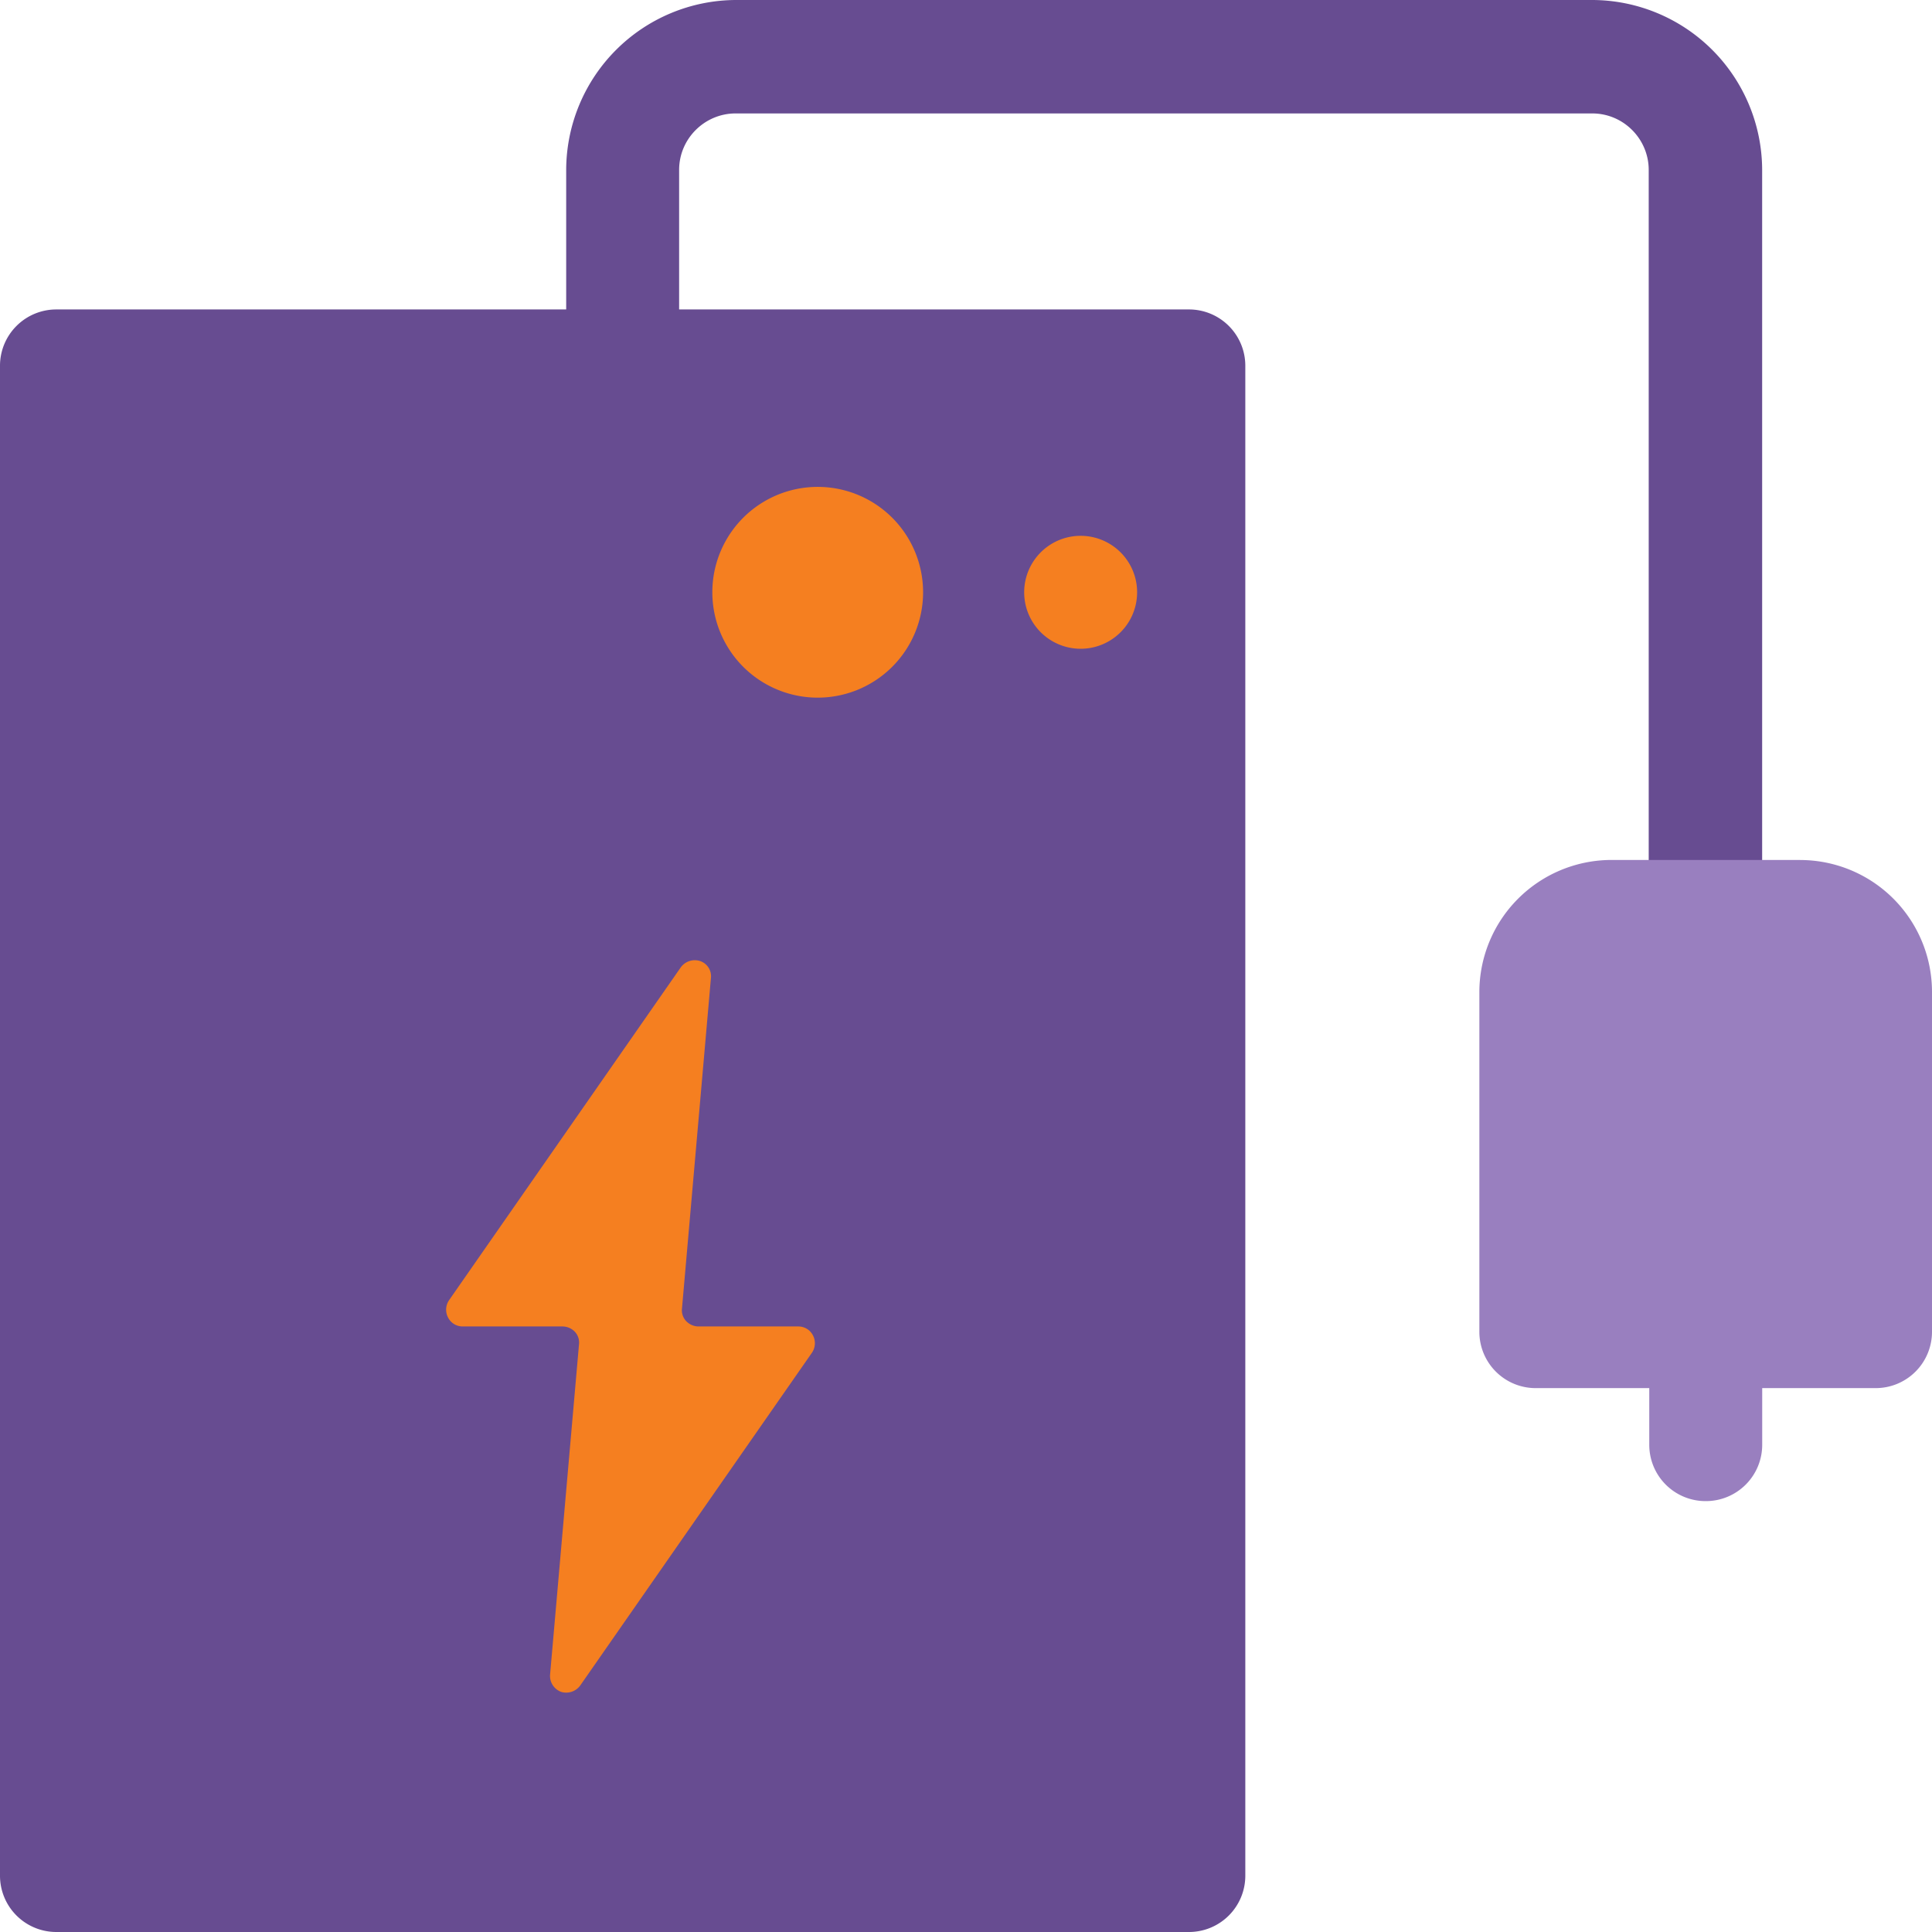 <svg width="35" height="35" fill="none" xmlns="http://www.w3.org/2000/svg"><path d="M21.537 5.606h-9.234V3.078c0-.568.465-1.023 1.023-1.023h15.519c.567 0 1.023.464 1.023 1.023v12.715h2.055V3.078A3.086 3.086 0 0 0 28.845 0h-15.51a3.086 3.086 0 0 0-3.078 3.078v2.528H1.024A1.02 1.02 0 0 0 0 6.628v27.348A1.02 1.02 0 0 0 1.024 35h20.513a1.02 1.02 0 0 0 1.023-1.023V6.629a1.02 1.02 0 0 0-1.023-1.023z" fill="#674C91"/><path d="M14.77 12.638a1.909 1.909 0 1 0 0-3.817 1.909 1.909 0 0 0 0 3.817zM19.577 11.753a1.023 1.023 0 1 0 0-2.046 1.023 1.023 0 0 0 0 2.046z" fill="#F57F20"/><path d="M32.61 15.579H29.19a2.396 2.396 0 0 0-2.39 2.39v6.155a1.02 1.02 0 0 0 1.023 1.023h2.055v1.024a1.02 1.02 0 0 0 1.023 1.023 1.02 1.02 0 0 0 1.023-1.023v-1.024h2.055A1.02 1.02 0 0 0 35 24.124V17.97a2.39 2.39 0 0 0-2.39-2.39z" fill="#997FBF"/><path d="M9.965 30.34l.524-5.984a.286.286 0 0 0-.077-.232.312.312 0 0 0-.224-.094H8.383a.295.295 0 0 1-.267-.164.305.305 0 0 1 .018-.31l4.195-6.026a.314.314 0 0 1 .353-.12.29.29 0 0 1 .197.31l-.524 5.983a.286.286 0 0 0 .077.232c.06.06.138.095.224.095h1.805c.112 0 .215.06.267.163a.305.305 0 0 1-.017.31l-4.196 6.026a.314.314 0 0 1-.352.12.308.308 0 0 1-.198-.309z" fill="#F57F20"/></svg>
